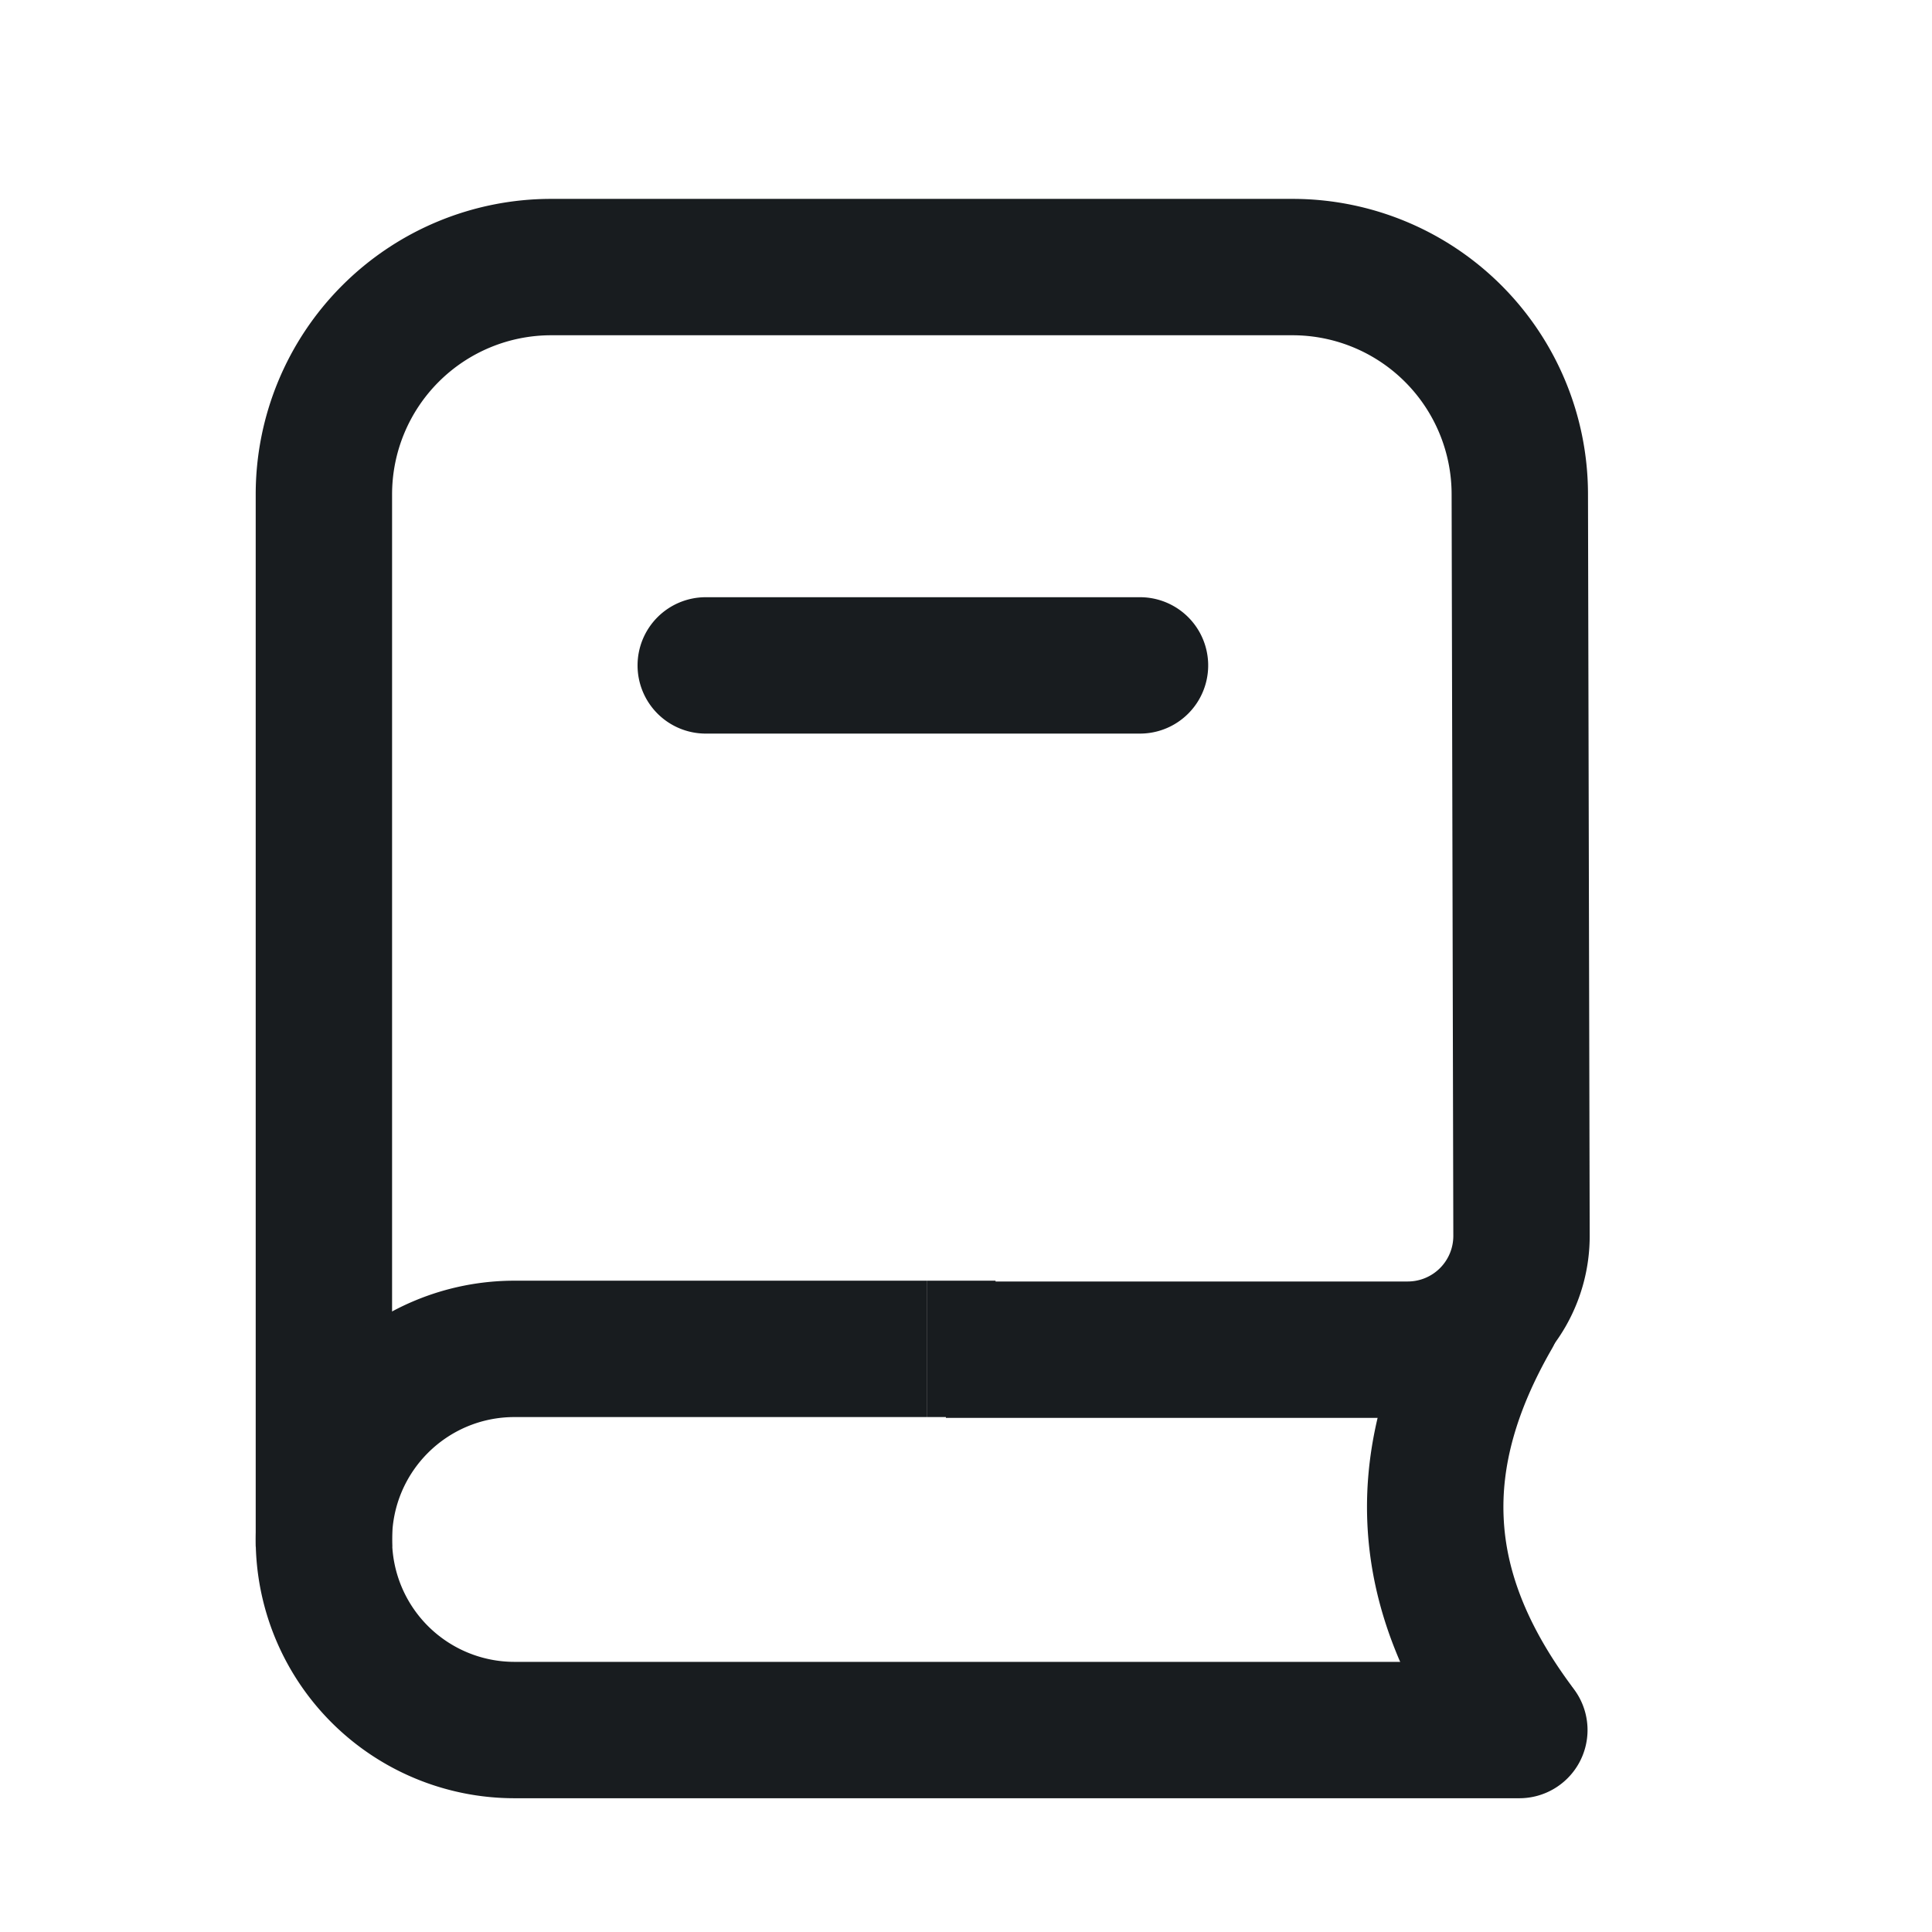 <svg xmlns="http://www.w3.org/2000/svg" width="17" height="17" fill="none"><path fill="#181C1F" fill-rule="evenodd" d="M4.85 2.95a1.4 1.4 0 0 0-1.4 1.4v9.26h-1.2V4.35a2.6 2.6 0 0 1 2.6-2.6h6.523a2.6 2.6 0 0 1 2.6 2.593l.015 6.53a1.6 1.6 0 0 1-1.6 1.603H8.323v-1.2h4.065a.401.401 0 0 0 .4-.4l-.015-6.53a1.4 1.4 0 0 0-1.4-1.396H4.85z" clip-rule="evenodd"/><path fill="#181C1F" d="M8.16 12.469h.6v-1.2h-.6v1.2zm5.209 3.354a.6.6 0 0 0 0-1.2v1.2zm-8.842-3.354h3.632v-1.2H4.527v1.2zm8.842 2.154H4.527v1.2h8.842v-1.2zm-8.842 0a1.077 1.077 0 0 1-1.077-1.077h-1.2a2.277 2.277 0 0 0 2.277 2.277v-1.2zm0-3.354a2.277 2.277 0 0 0-2.277 2.277h1.2c0-.595.482-1.077 1.077-1.077v-1.2z"/><path fill="#181C1F" fill-rule="evenodd" d="M5.61 5.855a.6.6 0 0 1 .6-.6h3.821a.6.6 0 0 1 0 1.2H6.21a.6.6 0 0 1-.6-.6zm7.826 5.192a.6.6 0 0 1 .22.82c-.318.552-.446 1.037-.425 1.488.02.45.192.924.577 1.452a.6.6 0 0 1-.97.707c-.49-.672-.772-1.368-.806-2.104-.034-.734.183-1.445.585-2.143a.6.6 0 0 1 .819-.22z" clip-rule="evenodd"/></svg>
